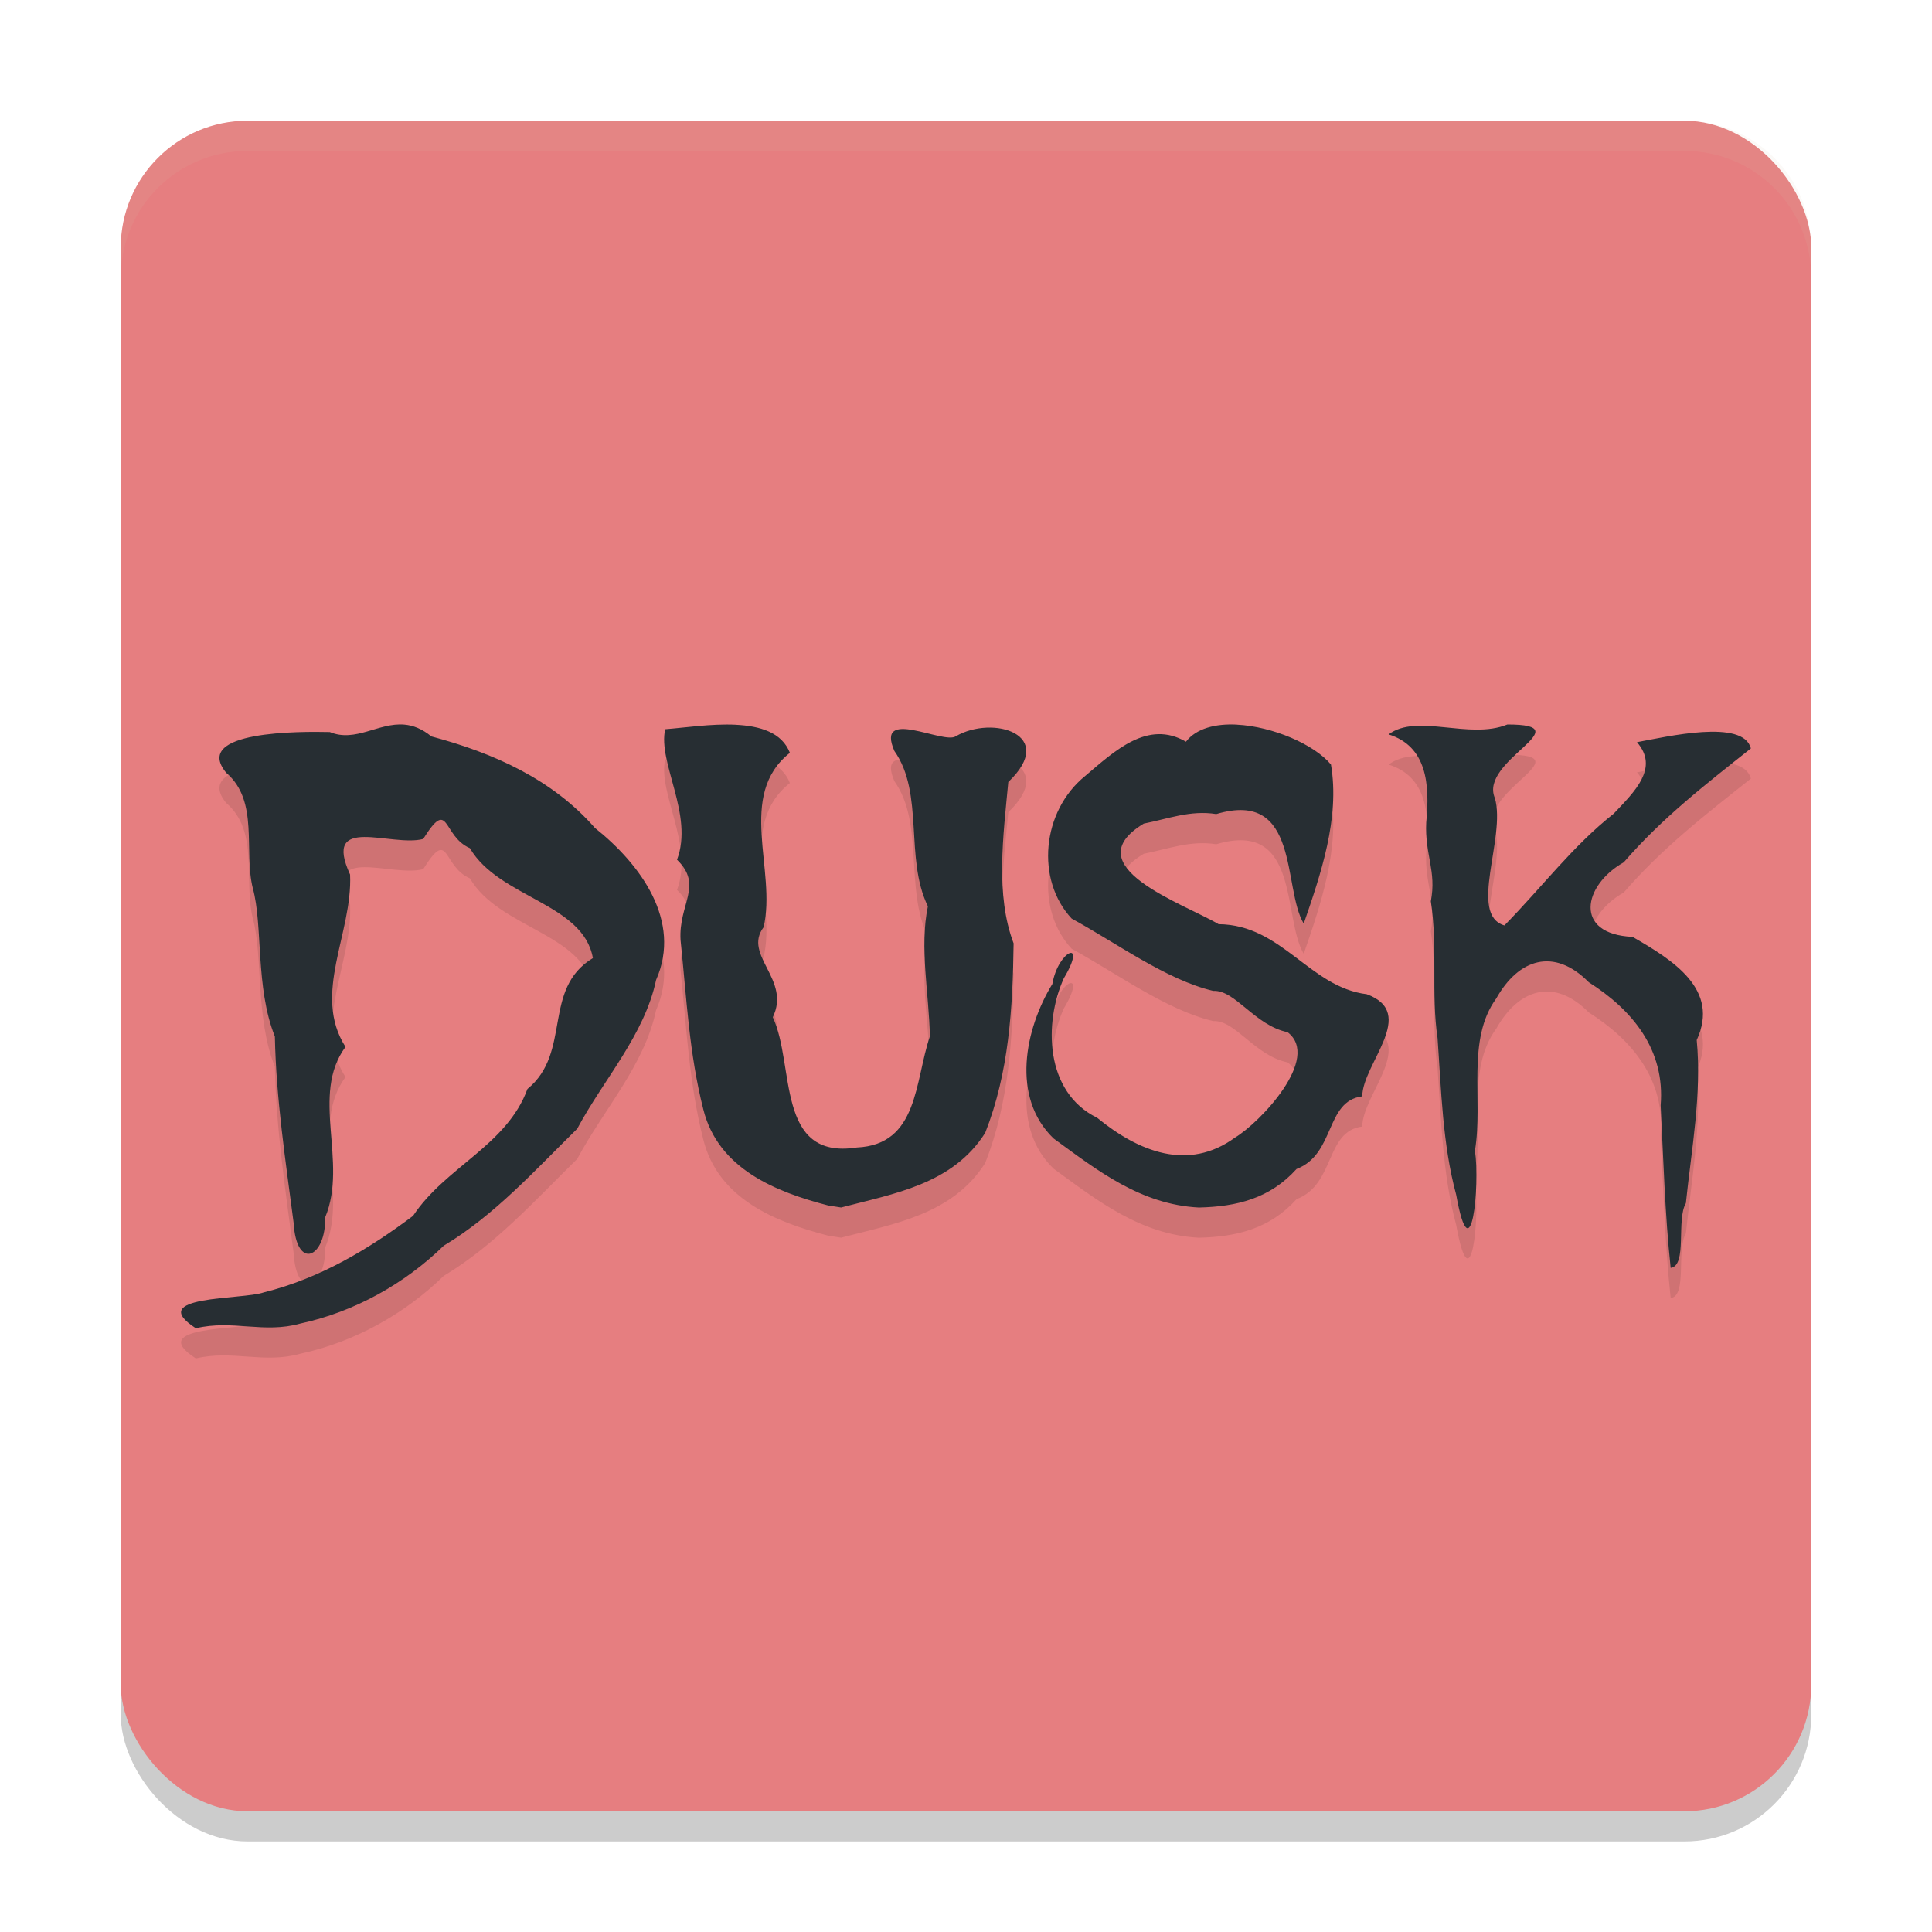 <svg xmlns="http://www.w3.org/2000/svg" width="64" height="64" version="1.1">
 <rect style="opacity:0.2" width="56" height="56" x="4" y="5" rx="4.2" ry="4.2"/>
 <rect style="fill:#e67e80" width="56" height="56" x="4" y="4" rx="4.2" ry="4.2"/>
 <path style="opacity:0.1" d="M 49.934,25 C 48.671,25.515 46.939,24.619 46,25.328 c 1.259,0.392 1.372,1.636 1.246,2.914 -0.053,1.065 0.348,1.616 0.152,2.613 0.233,1.513 0.005,3.053 0.223,4.535 0.122,1.723 0.166,3.523 0.617,5.188 0.493,2.732 0.795,-0.306 0.621,-1.461 0.279,-1.678 -0.292,-3.677 0.707,-5.043 0.735,-1.309 1.913,-1.703 3.066,-0.535 1.454,0.924 2.532,2.236 2.379,4.078 0.093,1.791 0.14,3.59 0.332,5.383 0.559,-0.07 0.18,-1.602 0.504,-2.141 0.185,-1.794 0.531,-3.61 0.359,-5.406 0.774,-1.677 -0.782,-2.644 -2.125,-3.418 -1.967,-0.087 -1.644,-1.709 -0.293,-2.469 C 55.073,28.083 56.501,26.984 58,25.793 c -0.246,-0.988 -2.786,-0.389 -3.773,-0.207 0.744,0.858 -0.079,1.636 -0.77,2.367 -1.356,1.069 -2.374,2.433 -3.621,3.703 C 48.625,31.299 49.895,28.739 49.52,27.438 48.977,26.19 52.455,25 49.934,25 Z m -36.539,0.004 c -0.856,-0.074 -1.62,0.6 -2.469,0.246 -0.955,-0.022 -4.583,-0.049 -3.434,1.348 1.101,0.94 0.571,2.569 0.883,3.828 0.34,1.229 0.078,3.281 0.73,4.91 0.042,2.07 0.355,4.117 0.621,6.164 0.092,1.615 1.072,1.171 1.047,-0.176 0.764,-1.838 -0.506,-4.045 0.672,-5.645 -1.117,-1.751 0.239,-3.761 0.152,-5.707 -0.932,-2.026 1.369,-0.9 2.422,-1.18 0.88,-1.403 0.619,-0.098 1.547,0.305 0.962,1.647 3.755,1.819 4.074,3.641 -1.695,1.027 -0.687,3.124 -2.168,4.336 -0.682,1.869 -2.717,2.581 -3.789,4.203 -1.457,1.091 -3.064,2.067 -4.945,2.535 -0.712,0.252 -3.957,0.086 -2.25,1.188 1.222,-0.291 2.248,0.185 3.461,-0.156 1.791,-0.385 3.46,-1.319 4.75,-2.578 1.694,-1.016 3.029,-2.508 4.422,-3.875 0.878,-1.643 2.227,-3.102 2.613,-4.93 0.864,-1.953 -0.514,-3.831 -2.027,-5.035 C 18.299,26.815 16.35,25.943 14.289,25.395 13.978,25.138 13.68,25.029 13.395,25.004 Z m 27.582,0 c -0.708,-0.036 -1.347,0.121 -1.691,0.566 -1.266,-0.737 -2.36,0.306 -3.34,1.137 -1.441,1.17 -1.642,3.441 -0.445,4.723 1.502,0.819 3.136,2.029 4.691,2.395 0.723,-0.043 1.377,1.147 2.461,1.367 1.121,0.859 -0.916,2.998 -1.742,3.492 -1.552,1.131 -3.197,0.466 -4.566,-0.656 -1.742,-0.85 -1.767,-3.158 -1.105,-4.621 0.8,-1.338 -0.189,-0.934 -0.379,0.188 -0.915,1.495 -1.373,3.757 0.039,5.117 1.461,1.066 2.885,2.19 4.816,2.289 1.257,-0.03 2.354,-0.3 3.234,-1.277 1.289,-0.491 0.944,-2.251 2.176,-2.406 0.012,-1.09 1.857,-2.753 0.152,-3.383 -1.9,-0.233 -2.809,-2.303 -4.91,-2.32 -1.158,-0.685 -4.812,-1.919 -2.48,-3.332 0.797,-0.155 1.544,-0.454 2.402,-0.316 2.786,-0.829 2.189,2.448 2.898,3.629 0.558,-1.622 1.204,-3.495 0.902,-5.27 -0.554,-0.667 -1.934,-1.261 -3.113,-1.32 z m -16.605,0.004 c -0.811,-0.039 -1.712,0.102 -2.336,0.148 -0.255,1.109 0.953,2.835 0.391,4.324 0.88,0.854 0.045,1.465 0.117,2.66 0.208,2.001 0.284,3.747 0.754,5.609 0.494,1.977 2.408,2.736 4.137,3.184 L 27.863,41 c 1.746,-0.461 3.689,-0.764 4.773,-2.473 0.788,-2.001 0.913,-4.135 0.941,-6.277 -0.609,-1.607 -0.343,-3.561 -0.176,-5.344 1.647,-1.572 -0.511,-2.231 -1.738,-1.516 -0.404,0.281 -2.679,-0.987 -2.035,0.488 0.996,1.411 0.332,3.549 1.109,5.145 -0.283,1.367 0.039,2.887 0.066,4.309 -0.506,1.494 -0.377,3.588 -2.422,3.68 -2.696,0.419 -2.038,-2.731 -2.781,-4.316 0.612,-1.25 -1.001,-2.053 -0.305,-2.98 0.444,-1.878 -0.909,-4.367 0.871,-5.777 -0.263,-0.676 -0.986,-0.891 -1.797,-0.93 z"/>
 <path style="fill:#272e33" d="M 49.934,24 C 48.671,24.515 46.939,23.619 46,24.328 c 1.259,0.392 1.372,1.636 1.246,2.914 -0.053,1.065 0.348,1.616 0.152,2.613 0.233,1.513 0.005,3.053 0.223,4.535 0.122,1.723 0.166,3.523 0.617,5.188 0.493,2.732 0.795,-0.306 0.621,-1.461 0.279,-1.678 -0.292,-3.677 0.707,-5.043 0.735,-1.309 1.913,-1.703 3.066,-0.535 1.454,0.924 2.532,2.236 2.379,4.078 0.093,1.791 0.14,3.59 0.332,5.383 0.559,-0.07 0.18,-1.602 0.504,-2.141 0.185,-1.794 0.531,-3.61 0.359,-5.406 0.774,-1.677 -0.782,-2.644 -2.125,-3.418 -1.967,-0.087 -1.644,-1.709 -0.293,-2.469 C 55.073,27.083 56.501,25.984 58,24.793 c -0.246,-0.988 -2.786,-0.389 -3.773,-0.207 0.744,0.858 -0.079,1.636 -0.77,2.367 -1.356,1.069 -2.374,2.433 -3.621,3.703 C 48.625,30.299 49.895,27.739 49.52,26.438 48.977,25.19 52.455,24 49.934,24 Z m -36.539,0.004 c -0.856,-0.074 -1.62,0.6 -2.469,0.246 -0.955,-0.022 -4.583,-0.049 -3.434,1.348 1.101,0.94 0.571,2.569 0.883,3.828 0.34,1.229 0.078,3.281 0.73,4.91 0.042,2.07 0.355,4.117 0.621,6.164 0.092,1.615 1.072,1.171 1.047,-0.176 0.764,-1.838 -0.506,-4.045 0.672,-5.645 -1.117,-1.751 0.239,-3.761 0.152,-5.707 -0.932,-2.026 1.369,-0.9 2.422,-1.18 0.88,-1.403 0.619,-0.098 1.547,0.305 0.962,1.647 3.755,1.819 4.074,3.641 -1.695,1.027 -0.687,3.124 -2.168,4.336 -0.682,1.869 -2.717,2.581 -3.789,4.203 -1.457,1.091 -3.064,2.067 -4.945,2.535 -0.712,0.252 -3.957,0.086 -2.25,1.188 1.222,-0.291 2.248,0.185 3.461,-0.156 1.791,-0.385 3.46,-1.319 4.75,-2.578 1.694,-1.016 3.029,-2.508 4.422,-3.875 0.878,-1.643 2.227,-3.102 2.613,-4.93 0.864,-1.953 -0.514,-3.831 -2.027,-5.035 C 18.299,25.815 16.35,24.943 14.289,24.395 13.978,24.138 13.68,24.029 13.395,24.004 Z m 27.582,0 c -0.708,-0.036 -1.347,0.121 -1.691,0.566 -1.266,-0.737 -2.36,0.306 -3.34,1.137 -1.441,1.17 -1.642,3.441 -0.445,4.723 1.502,0.819 3.136,2.029 4.691,2.395 0.723,-0.043 1.377,1.147 2.461,1.367 1.121,0.859 -0.916,2.998 -1.742,3.492 -1.552,1.131 -3.197,0.466 -4.566,-0.656 -1.742,-0.85 -1.767,-3.158 -1.105,-4.621 0.8,-1.338 -0.189,-0.934 -0.379,0.188 -0.915,1.495 -1.373,3.757 0.039,5.117 1.461,1.066 2.885,2.19 4.816,2.289 1.257,-0.03 2.354,-0.3 3.234,-1.277 1.289,-0.491 0.944,-2.251 2.176,-2.406 0.012,-1.09 1.857,-2.753 0.152,-3.383 -1.9,-0.233 -2.809,-2.303 -4.91,-2.32 -1.158,-0.685 -4.812,-1.919 -2.48,-3.332 0.797,-0.155 1.544,-0.454 2.402,-0.316 2.786,-0.829 2.189,2.448 2.898,3.629 0.558,-1.622 1.204,-3.495 0.902,-5.27 -0.554,-0.667 -1.934,-1.261 -3.113,-1.32 z m -16.605,0.004 c -0.811,-0.039 -1.712,0.102 -2.336,0.148 -0.255,1.109 0.953,2.835 0.391,4.324 0.88,0.854 0.045,1.465 0.117,2.66 0.208,2.001 0.284,3.747 0.754,5.609 0.494,1.977 2.408,2.736 4.137,3.184 L 27.863,40 c 1.746,-0.461 3.689,-0.764 4.773,-2.473 0.788,-2.001 0.913,-4.135 0.941,-6.277 -0.609,-1.607 -0.343,-3.561 -0.176,-5.344 1.647,-1.572 -0.511,-2.231 -1.738,-1.516 -0.404,0.281 -2.679,-0.987 -2.035,0.488 0.996,1.411 0.332,3.549 1.109,5.145 -0.283,1.367 0.039,2.887 0.066,4.309 -0.506,1.494 -0.377,3.588 -2.422,3.68 -2.696,0.419 -2.038,-2.731 -2.781,-4.316 0.612,-1.25 -1.001,-2.053 -0.305,-2.98 0.444,-1.878 -0.909,-4.367 0.871,-5.777 -0.263,-0.676 -0.986,-0.891 -1.797,-0.93 z"/>
 <path style="opacity:0.1;fill:#d3c6aa" d="M 8.199 4 C 5.872 4 4 5.872 4 8.199 L 4 9.199 C 4 6.872 5.872 5 8.199 5 L 55.801 5 C 58.128 5 60 6.872 60 9.199 L 60 8.199 C 60 5.872 58.128 4 55.801 4 L 8.199 4 z"/>
</svg>
